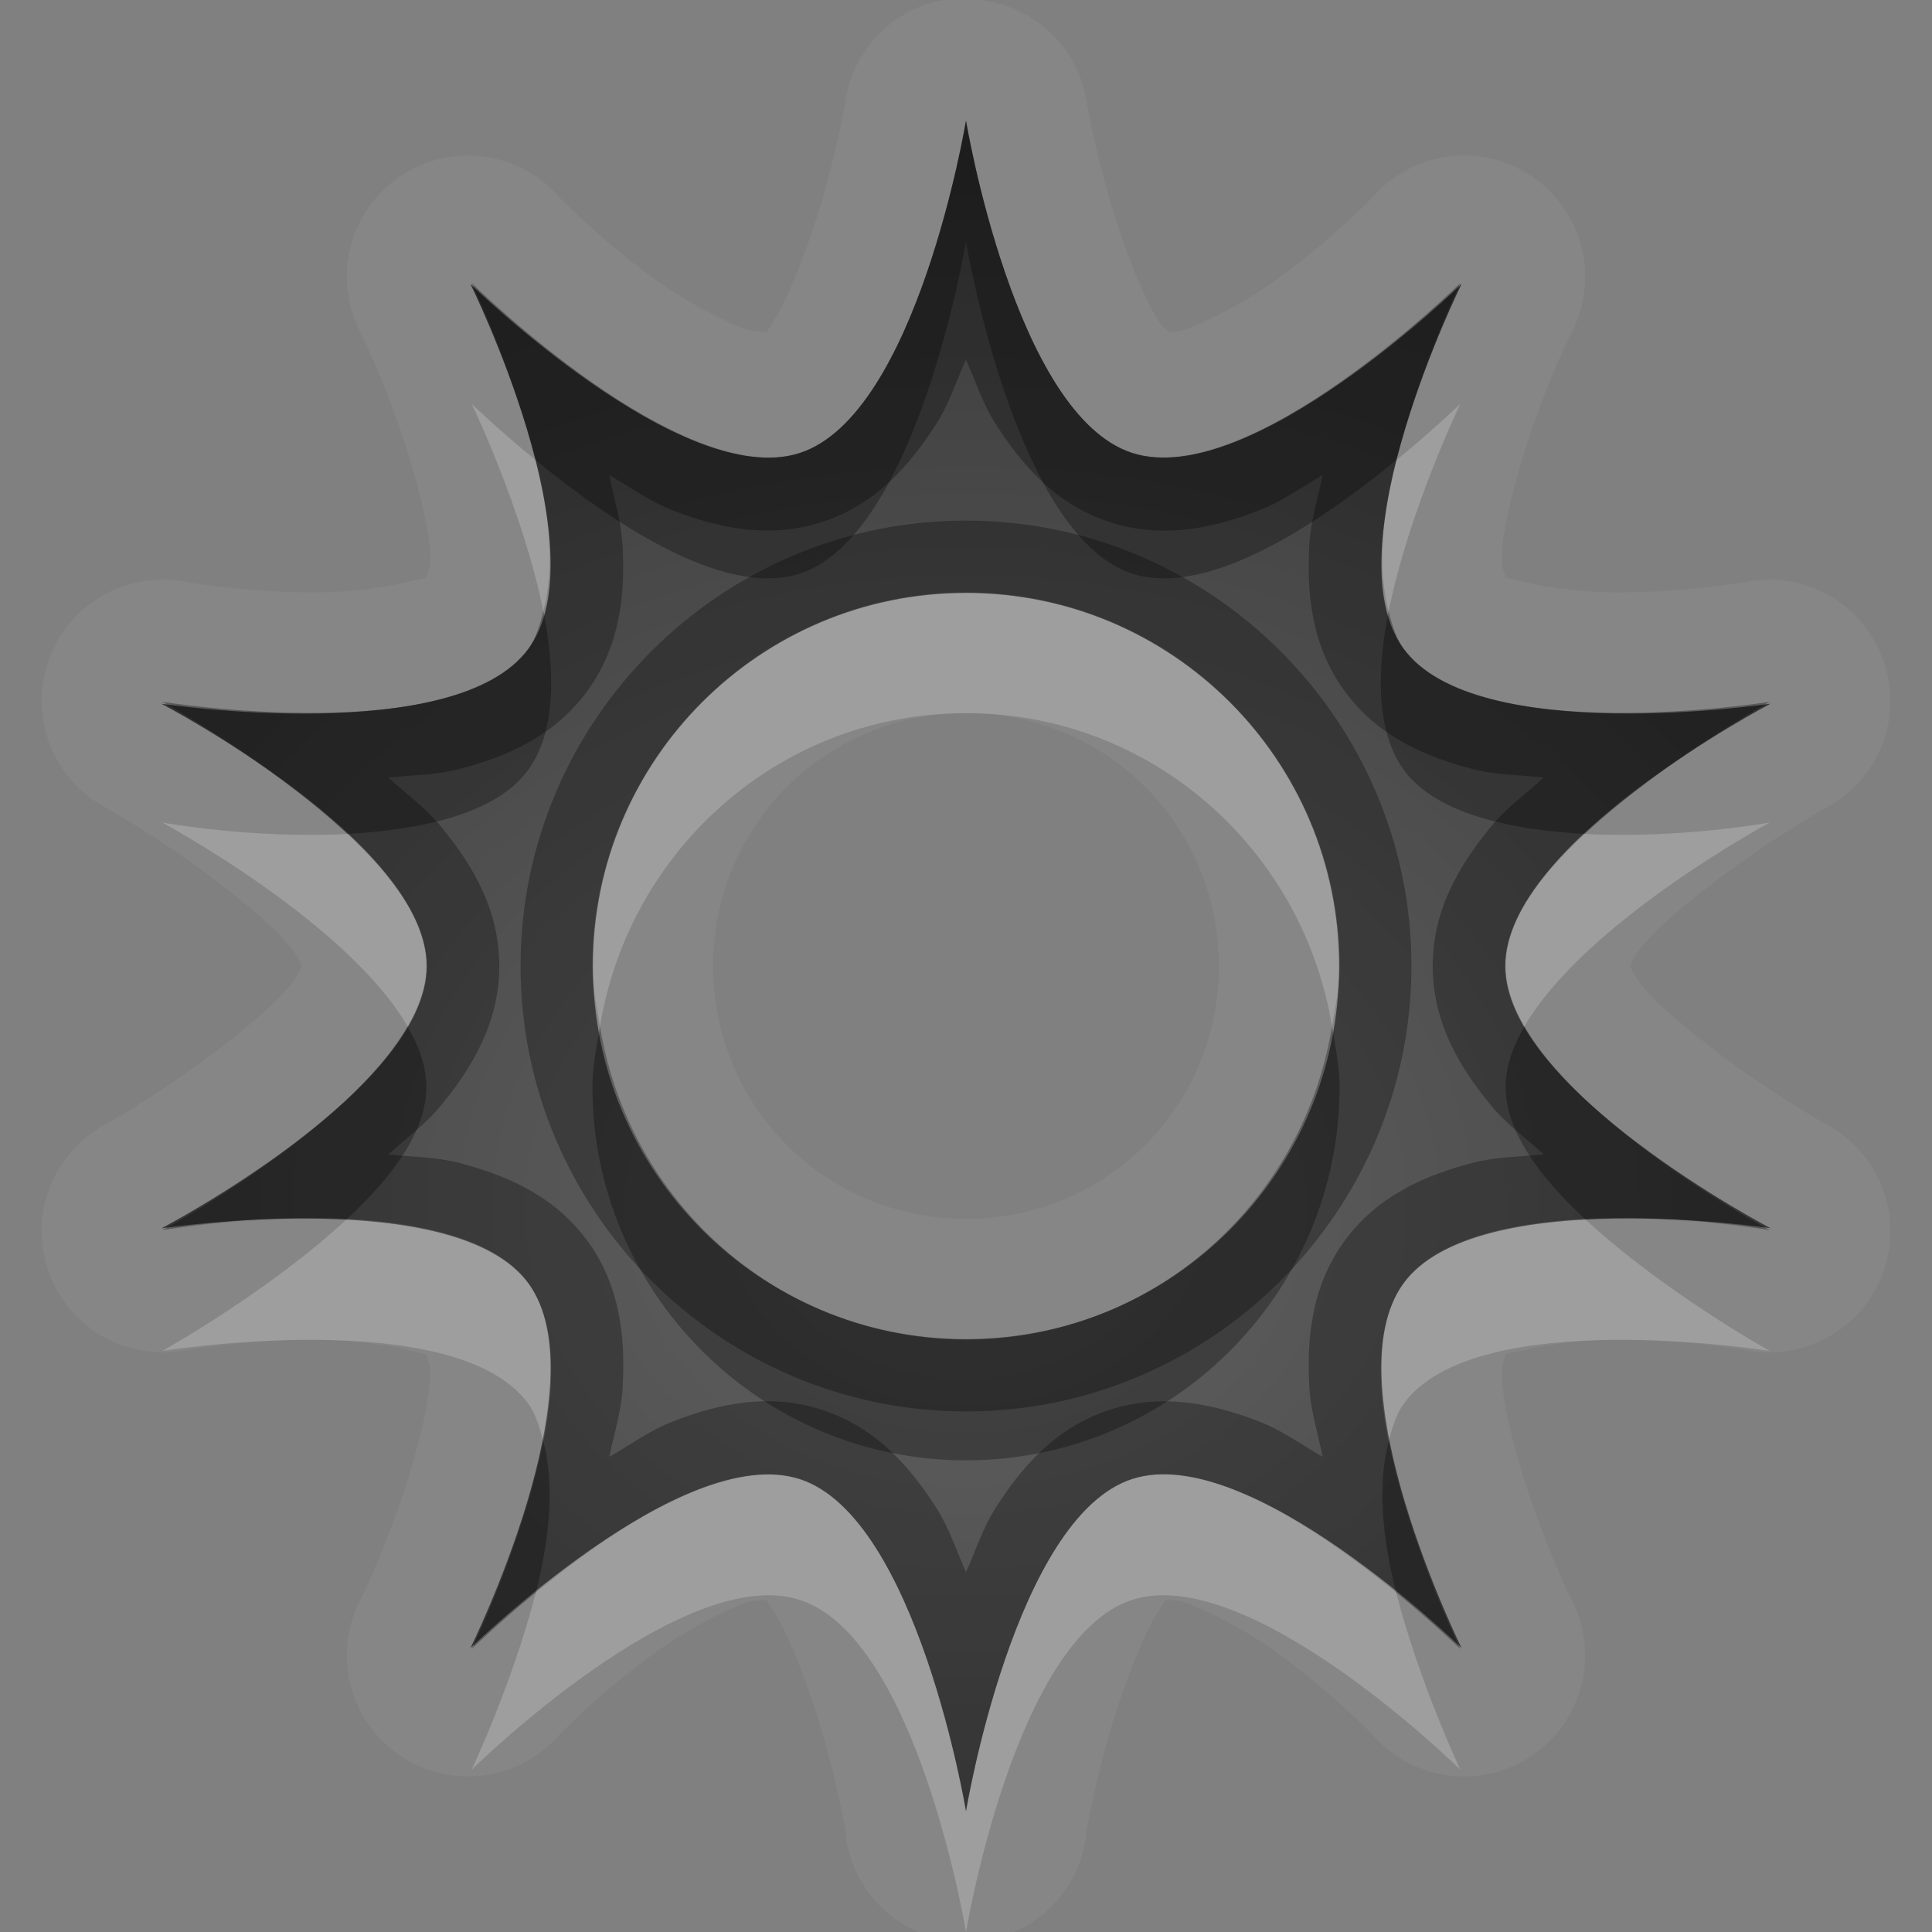 <?xml version="1.0" encoding="UTF-8" standalone="no"?>
<svg xmlns="http://www.w3.org/2000/svg" xmlns:xlink="http://www.w3.org/1999/xlink" xmlns:sodipodi="http://sodipodi.sourceforge.net/DTD/sodipodi-0.dtd" xmlns:inkscape="http://www.inkscape.org/namespaces/inkscape" width="16" height="16" version="1.0">
 <rect width="100%" height="100%" fill="#808080" stroke="none"/>
 <defs id="defs4">
  <linearGradient gradientUnits="userSpaceOnUse" y2="19.387" x2="0" y1="0.922" gradientTransform="scale(0.922,1.085)" id="linearGradient4177">
   <stop id="stop4179" stop-opacity="0.235"/>
   <stop id="stop4181" offset="1" stop-opacity="0.549"/>
  </linearGradient>
  <linearGradient id="StandardGradient" gradientTransform="scale(0.922,1.085)" y1="0.922" x2="0" y2="19.387" gradientUnits="userSpaceOnUse">
   <stop id="stop3283" stop-opacity="0.863"/>
   <stop offset="1" id="stop2651" stop-opacity="0.471"/>
  </linearGradient>
  <linearGradient inkscape:collect="always" xlink:href="#StandardGradient" id="linearGradient2549" gradientUnits="userSpaceOnUse" gradientTransform="matrix(0.925,0,0,1.087,-2.06,0.998)" y1="0.922" x2="0" y2="17.478"/>
  <linearGradient inkscape:collect="always" xlink:href="#StandardGradient" id="linearGradient2418" gradientUnits="userSpaceOnUse" gradientTransform="matrix(0.925,0,0,1.087,-4.06,-3.002)" y1="0.922" x2="0" y2="17.478"/>
  <linearGradient inkscape:collect="always" xlink:href="#StandardGradient" id="linearGradient2422" gradientUnits="userSpaceOnUse" gradientTransform="matrix(0.925,0,0,1.087,-5.06,-1.002)" y1="0.922" x2="0" y2="17.478"/>
  <linearGradient inkscape:collect="always" xlink:href="#StandardGradient" id="linearGradient2409" gradientUnits="userSpaceOnUse" gradientTransform="matrix(0.925,0,0,1.087,-5.06,-3.002)" y1="3.68" x2="0" y2="15.639"/>
  <linearGradient inkscape:collect="always" xlink:href="#StandardGradient" id="linearGradient2407" gradientUnits="userSpaceOnUse" gradientTransform="matrix(0.925,0,0,1.087,-6.06,-2.002)" y1="3.68" x2="0" y2="15.639"/>
  <linearGradient inkscape:collect="always" xlink:href="#StandardGradient" id="linearGradient3634" gradientUnits="userSpaceOnUse" gradientTransform="matrix(0.925,0,0,1.087,-26.06,-2.002)" y1="3.68" x2="0" y2="15.639"/>
  <clipPath id="clipPath3641">
   <path d="m -20,0 0,16 16,0 0,-16 -16,0 z m 4.5,1 7,0 C -7.669,1 -7,1.669 -7,2.5 l 0,9 c 0,0.831 -0.669,1.5 -1.5,1.5 l -3.5,0 0,-2 2.5,0 c 0.277,0 0.5,-0.223 0.5,-0.5 l 0,-7 C -9,3.223 -9.223,3 -9.5,3 l -5,0 C -14.777,3 -15,3.223 -15,3.5 l 0,4.5 -2,0 0,-5.5 C -17,1.669 -16.331,1 -15.5,1 z m -1.5,8 2,0 0,2 2,0 0,2 -2,0 0,2 -2,0 0,-2 -2,0 0,-2 2,0 0,-2 z" id="path3643"/>
  </clipPath>
  <linearGradient inkscape:collect="always" xlink:href="#StandardGradient" id="linearGradient3677" y1="2" x2="0" y2="20.03" gradientUnits="userSpaceOnUse"/>
  <linearGradient inkscape:collect="always" xlink:href="#StandardGradient" id="linearGradient2893" gradientUnits="userSpaceOnUse" gradientTransform="matrix(0.772,0,0,0.772,-0.497,0.503)" y1="2" x2="0" y2="20.03"/>
  <linearGradient inkscape:collect="always" xlink:href="#StandardGradient" id="linearGradient2895" gradientUnits="userSpaceOnUse" gradientTransform="matrix(0.772,0,0,0.772,-0.497,-0.497)" y1="2" x2="0" y2="20.03"/>
  <clipPath id="clipPath3688">
   <path d="m -20,0 0,16 16,0 0,-16 -16,0 z m 8,1 c 0,0 0.403,2.434 1.375,2.75 0.972,0.316 2.719,-1.406 2.719,-1.406 0,0 -1.07,2.204 -0.469,3.031 0.601,0.827 3.031,0.438 3.031,0.438 0,0 -2.188,1.165 -2.188,2.188 0,1.022 2.188,2.188 2.188,2.188 0,0 -2.43,-0.39 -3.031,0.438 -0.601,0.827 0.469,3.031 0.469,3.031 0,0 -1.747,-1.722 -2.719,-1.406 C -11.597,12.566 -12,15 -12,15 c 0,0 -0.403,-2.434 -1.375,-2.75 -0.972,-0.316 -2.719,1.406 -2.719,1.406 0,0 1.07,-2.204 0.469,-3.031 -0.601,-0.827 -3.031,-0.438 -3.031,-0.438 0,0 2.188,-1.165 2.188,-2.188 0,-1.022 -2.188,-2.188 -2.188,-2.188 0,0 2.43,0.39 3.031,-0.438 0.601,-0.827 -0.469,-3.031 -0.469,-3.031 0,0 1.747,1.722 2.719,1.406 C -12.403,3.434 -12,1 -12,1 z m 0,3.906 c -1.706,0 -3.094,1.387 -3.094,3.094 0,1.706 1.387,3.094 3.094,3.094 1.706,0 3.094,-1.387 3.094,-3.094 0,-1.706 -1.387,-3.094 -3.094,-3.094 z" id="path3690"/>
  </clipPath>
  <linearGradient inkscape:collect="always" xlink:href="#StandardGradient" id="linearGradient4431" gradientUnits="userSpaceOnUse" gradientTransform="matrix(0.772,0,0,0.772,-0.497,-0.497)" x1="12.295" y1="3.232" x2="11" y2="20.03"/>
  <radialGradient inkscape:collect="always" xlink:href="#linearGradient4177" id="radialGradient4175" cx="8" cy="9.903" r="6.662" gradientTransform="matrix(1.651,2.1941242e-8,-1.7951927e-8,1.351,-5.209,-3.379)" gradientUnits="userSpaceOnUse"/>
 </defs>
 <g inkscape:label="Calque 1" id="layer1" inkscape:groupmode="layer">
  <path d="M 7.812 0 A 1.003 1.003 0 0 0 7 0.844 C 7 0.844 6.909 1.384 6.719 1.938 C 6.624 2.214 6.513 2.489 6.406 2.656 C 6.373 2.708 6.368 2.728 6.344 2.75 C 6.316 2.747 6.248 2.754 6.156 2.719 C 5.973 2.647 5.707 2.511 5.469 2.344 C 4.993 2.01 4.625 1.625 4.625 1.625 A 1.003 1.003 0 0 0 3 2.781 C 3 2.781 3.242 3.284 3.406 3.844 C 3.488 4.123 3.553 4.395 3.562 4.594 C 3.567 4.693 3.54 4.749 3.531 4.781 C 3.501 4.795 3.468 4.797 3.406 4.812 C 3.217 4.861 2.916 4.904 2.625 4.906 C 2.043 4.911 1.5 4.812 1.5 4.812 A 1.003 1.003 0 0 0 0.875 6.688 C 0.875 6.688 1.344 6.953 1.812 7.312 C 2.047 7.492 2.279 7.687 2.406 7.844 C 2.458 7.907 2.482 7.964 2.5 8 C 2.482 8.036 2.458 8.093 2.406 8.156 C 2.279 8.313 2.047 8.508 1.812 8.688 C 1.344 9.047 0.875 9.312 0.875 9.312 A 1.003 1.003 0 0 0 1.5 11.188 C 1.5 11.188 2.043 11.089 2.625 11.094 C 2.916 11.096 3.217 11.139 3.406 11.188 C 3.468 11.203 3.501 11.205 3.531 11.219 C 3.54 11.251 3.567 11.307 3.562 11.406 C 3.553 11.605 3.488 11.877 3.406 12.156 C 3.242 12.716 3 13.219 3 13.219 A 1.003 1.003 0 0 0 4.625 14.375 C 4.625 14.375 4.993 13.99 5.469 13.656 C 5.707 13.489 5.973 13.353 6.156 13.281 C 6.233 13.251 6.28 13.254 6.312 13.25 C 6.317 13.252 6.358 13.249 6.344 13.25 C 6.368 13.272 6.373 13.292 6.406 13.344 C 6.513 13.511 6.624 13.786 6.719 14.062 C 6.909 14.616 7 15.156 7 15.156 A 1.003 1.003 0 0 0 9 15.156 C 9 15.156 9.091 14.616 9.281 14.062 C 9.376 13.786 9.487 13.511 9.594 13.344 C 9.627 13.292 9.632 13.272 9.656 13.25 C 9.642 13.249 9.683 13.252 9.688 13.25 C 9.72 13.254 9.767 13.251 9.844 13.281 C 10.027 13.353 10.293 13.489 10.531 13.656 C 11.007 13.99 11.375 14.375 11.375 14.375 A 1.003 1.003 0 0 0 13 13.219 C 13 13.219 12.758 12.716 12.594 12.156 C 12.512 11.877 12.447 11.605 12.438 11.406 C 12.433 11.307 12.46 11.251 12.469 11.219 C 12.499 11.205 12.532 11.203 12.594 11.188 C 12.783 11.139 13.084 11.096 13.375 11.094 C 13.957 11.089 14.5 11.188 14.5 11.188 A 1.003 1.003 0 0 0 15.125 9.312 C 15.125 9.312 14.656 9.047 14.188 8.688 C 13.953 8.508 13.721 8.313 13.594 8.156 C 13.542 8.093 13.518 8.036 13.5 8 C 13.518 7.964 13.542 7.907 13.594 7.844 C 13.721 7.687 13.953 7.492 14.188 7.312 C 14.656 6.953 15.125 6.688 15.125 6.688 A 1.003 1.003 0 0 0 14.5 4.812 C 14.5 4.812 13.957 4.911 13.375 4.906 C 13.084 4.904 12.783 4.861 12.594 4.812 C 12.532 4.797 12.499 4.795 12.469 4.781 C 12.46 4.749 12.433 4.693 12.438 4.594 C 12.447 4.395 12.512 4.123 12.594 3.844 C 12.758 3.284 13 2.781 13 2.781 A 1.003 1.003 0 0 0 11.375 1.625 C 11.375 1.625 11.007 2.01 10.531 2.344 C 10.293 2.511 10.027 2.647 9.844 2.719 C 9.767 2.749 9.72 2.746 9.688 2.75 C 9.662 2.729 9.634 2.719 9.594 2.656 C 9.487 2.489 9.376 2.214 9.281 1.938 C 9.091 1.384 9 0.844 9 0.844 A 1.003 1.003 0 0 0 7.906 0 A 1.003 1.003 0 0 0 7.812 0 z M 8 1 C 8 1 8.403 3.434 9.375 3.75 C 10.347 4.066 12.094 2.344 12.094 2.344 C 12.094 2.344 11.024 4.548 11.625 5.375 C 12.226 6.202 14.656 5.812 14.656 5.812 C 14.656 5.812 12.469 6.978 12.469 8 C 12.469 9.022 14.656 10.188 14.656 10.188 C 14.656 10.188 12.226 9.798 11.625 10.625 C 11.024 11.452 12.094 13.656 12.094 13.656 C 12.094 13.656 10.347 11.934 9.375 12.25 C 8.403 12.566 8 15 8 15 C 8 15 7.597 12.566 6.625 12.25 C 5.653 11.934 3.906 13.656 3.906 13.656 C 3.906 13.656 4.976 11.452 4.375 10.625 C 3.774 9.798 1.344 10.188 1.344 10.188 C 1.344 10.188 3.531 9.022 3.531 8 C 3.531 6.978 1.344 5.812 1.344 5.812 C 1.344 5.812 3.774 6.202 4.375 5.375 C 4.976 4.548 3.906 2.344 3.906 2.344 C 3.906 2.344 5.653 4.066 6.625 3.75 C 7.597 3.434 8 1 8 1 z M 8 4.906 C 6.294 4.906 4.906 6.294 4.906 8 C 4.906 9.706 6.294 11.094 8 11.094 C 9.706 11.094 11.094 9.706 11.094 8 C 11.094 6.294 9.706 4.906 8 4.906 z M 8 5.906 C 9.163 5.906 10.094 6.837 10.094 8 C 10.094 9.163 9.163 10.094 8 10.094 C 6.837 10.094 5.906 9.163 5.906 8 C 5.906 6.837 6.837 5.906 8 5.906 z " id="path4429" opacity="0.05" fill="#ffffff" color="#000000" stroke-width="0.3"/>
  <path d="m 8,1 c 0,0 -0.404,2.436 -1.376,2.752 -0.972,0.316 -2.728,-1.4 -2.728,-1.4 0,0 1.084,2.19 0.483,3.017 -0.601,0.827 -3.041,0.459 -3.041,0.459 0,0 2.197,1.15 2.197,2.172 1e-7,1.022 -2.197,2.172 -2.197,2.172 0,0 2.441,-0.368 3.041,0.459 0.601,0.827 -0.483,3.017 -0.483,3.017 0,0 1.755,-1.716 2.728,-1.4 C 7.596,12.564 8,15 8,15 c 0,0 0.404,-2.436 1.376,-2.752 0.972,-0.316 2.728,1.4 2.728,1.4 0,0 -1.084,-2.19 -0.483,-3.017 0.601,-0.827 3.041,-0.459 3.041,-0.459 0,0 -2.197,-1.15 -2.197,-2.172 0,-1.022 2.197,-2.172 2.197,-2.172 0,0 -2.441,0.368 -3.041,-0.459 -0.601,-0.827 0.483,-3.017 0.483,-3.017 0,0 -1.755,1.716 -2.728,1.4 C 8.404,3.436 8,1 8,1 z m 0,3.91 c 1.706,0 3.09,1.383 3.09,3.09 0,1.706 -1.383,3.09 -3.09,3.09 C 6.294,11.09 4.91,9.706 4.91,8 4.91,6.294 6.294,4.91 8,4.91 z" id="path2880" fill="url(#radialGradient4175)" color="#000000" stroke-width="0.3"/>
  <path d="M 8 1 C 8 1 7.597 3.434 6.625 3.75 C 5.653 4.066 3.906 2.344 3.906 2.344 C 3.906 2.344 4.244 3.059 4.438 3.812 C 5.031 4.297 5.981 4.959 6.625 4.75 C 7.597 4.434 8 2 8 2 C 8 2 8.403 4.434 9.375 4.75 C 10.019 4.959 10.969 4.297 11.562 3.812 C 11.756 3.059 12.094 2.344 12.094 2.344 C 12.094 2.344 10.347 4.066 9.375 3.75 C 8.403 3.434 8 1 8 1 z M 4.5 5.062 C 4.471 5.173 4.437 5.289 4.375 5.375 C 3.774 6.202 1.344 5.812 1.344 5.812 C 1.344 5.812 2.228 6.304 2.875 6.906 C 3.489 6.873 4.11 6.74 4.375 6.375 C 4.6 6.065 4.602 5.569 4.5 5.062 z M 11.5 5.062 C 11.398 5.569 11.4 6.065 11.625 6.375 C 11.89 6.74 12.511 6.873 13.125 6.906 C 13.772 6.304 14.656 5.812 14.656 5.812 C 14.656 5.812 12.226 6.202 11.625 5.375 C 11.563 5.289 11.529 5.173 11.5 5.062 z M 3.375 8.5 C 2.876 9.364 1.344 10.188 1.344 10.188 C 1.344 10.188 2.098 10.051 2.875 10.094 C 3.245 9.75 3.531 9.372 3.531 9 C 3.531 8.835 3.471 8.666 3.375 8.5 z M 4.969 8.5 C 4.942 8.663 4.906 8.829 4.906 9 C 4.906 10.706 6.294 12.094 8 12.094 C 9.706 12.094 11.094 10.706 11.094 9 C 11.094 8.829 11.058 8.663 11.031 8.5 C 10.791 9.967 9.535 11.094 8 11.094 C 6.465 11.094 5.209 9.967 4.969 8.5 z M 12.625 8.5 C 12.529 8.666 12.469 8.835 12.469 9 C 12.469 9.372 12.755 9.75 13.125 10.094 C 13.902 10.051 14.656 10.188 14.656 10.188 C 14.656 10.188 13.124 9.364 12.625 8.5 z M 4.5 11.938 C 4.329 12.781 3.906 13.656 3.906 13.656 C 3.906 13.656 4.135 13.434 4.438 13.188 C 4.552 12.74 4.594 12.295 4.5 11.938 z M 11.5 11.938 C 11.406 12.295 11.448 12.74 11.562 13.188 C 11.865 13.434 12.094 13.656 12.094 13.656 C 12.094 13.656 11.671 12.781 11.5 11.938 z " id="path2889" opacity="0.3" color="#000000" stroke-width="0.3"/>
  <path d="M 3.906 3.344 C 3.906 3.344 4.329 4.219 4.5 5.062 C 4.594 4.705 4.552 4.26 4.438 3.812 C 4.135 3.566 3.906 3.344 3.906 3.344 z M 12.094 3.344 C 12.094 3.344 11.865 3.566 11.562 3.812 C 11.448 4.26 11.406 4.705 11.5 5.062 C 11.671 4.219 12.094 3.344 12.094 3.344 z M 8 4.906 C 6.294 4.906 4.906 6.294 4.906 8 C 4.906 8.171 4.942 8.337 4.969 8.5 C 5.209 7.033 6.465 5.906 8 5.906 C 9.535 5.906 10.791 7.033 11.031 8.5 C 11.058 8.337 11.094 8.171 11.094 8 C 11.094 6.294 9.706 4.906 8 4.906 z M 1.344 6.812 C 1.344 6.812 2.876 7.636 3.375 8.5 C 3.471 8.334 3.531 8.165 3.531 8 C 3.531 7.628 3.245 7.25 2.875 6.906 C 2.098 6.949 1.344 6.812 1.344 6.812 z M 14.656 6.812 C 14.656 6.812 13.902 6.949 13.125 6.906 C 12.755 7.25 12.469 7.628 12.469 8 C 12.469 8.165 12.529 8.334 12.625 8.5 C 13.124 7.636 14.656 6.812 14.656 6.812 z M 2.875 10.094 C 2.228 10.696 1.344 11.188 1.344 11.188 C 1.344 11.188 3.774 10.798 4.375 11.625 C 4.437 11.711 4.471 11.827 4.5 11.938 C 4.602 11.431 4.6 10.935 4.375 10.625 C 4.11 10.26 3.489 10.127 2.875 10.094 z M 13.125 10.094 C 12.511 10.127 11.89 10.26 11.625 10.625 C 11.4 10.935 11.398 11.431 11.5 11.938 C 11.529 11.827 11.563 11.711 11.625 11.625 C 12.226 10.798 14.656 11.188 14.656 11.188 C 14.656 11.188 13.772 10.696 13.125 10.094 z M 6.219 12.219 C 5.612 12.291 4.919 12.794 4.438 13.188 C 4.244 13.941 3.906 14.656 3.906 14.656 C 3.906 14.656 5.653 12.934 6.625 13.25 C 7.597 13.566 8 16 8 16 C 8 16 8.403 13.566 9.375 13.25 C 10.347 12.934 12.094 14.656 12.094 14.656 C 12.094 14.656 11.756 13.941 11.562 13.188 C 10.969 12.703 10.019 12.041 9.375 12.25 C 8.403 12.566 8 15 8 15 C 8 15 7.597 12.566 6.625 12.25 C 6.503 12.211 6.36 12.202 6.219 12.219 z " id="path3670" opacity="0.2" fill="#ffffff" color="#000000" stroke-width="0.3"/>
  <path d="m 8,1 c 0,0 -0.405,2.436 -1.377,2.752 -0.972,0.316 -2.727,-1.4 -2.727,-1.4 0,0 1.083,2.191 0.482,3.018 -0.601,0.827 -3.041,0.459 -3.041,0.459 0,0 2.197,1.15 2.197,2.172 0,1.022 -2.197,2.172 -2.197,2.172 0,0 2.44,-0.368 3.041,0.459 0.601,0.827 -0.482,3.018 -0.482,3.018 0,0 1.754,-1.716 2.727,-1.4 C 7.595,12.564 8,15 8,15 c 0,0 0.403,-2.436 1.375,-2.752 0.972,-0.316 2.729,1.4 2.729,1.4 0,0 -1.083,-2.191 -0.482,-3.018 0.601,-0.827 3.041,-0.459 3.041,-0.459 0,0 -2.197,-1.15 -2.197,-2.172 0,-1.022 2.197,-2.172 2.197,-2.172 0,0 -2.44,0.368 -3.041,-0.459 -0.601,-0.827 0.482,-3.018 0.482,-3.018 0,0 -1.756,1.716 -2.729,1.4 C 8.403,3.436 8,1 8,1 Z m 0,1.979 c 0.081,0.18 0.138,0.364 0.246,0.533 0.215,0.336 0.496,0.665 0.943,0.811 0.445,0.145 0.867,0.048 1.238,-0.096 0.192,-0.074 0.352,-0.193 0.527,-0.293 -0.04,0.195 -0.101,0.381 -0.111,0.584 -0.021,0.396 0.016,0.825 0.291,1.203 0.276,0.38 0.677,0.548 1.063,0.648 0.196,0.051 0.39,0.049 0.588,0.07 C 12.635,6.575 12.474,6.69 12.344,6.85 12.091,7.159 11.865,7.53 11.865,8 c 0,0.47 0.225,0.841 0.479,1.15 0.13,0.159 0.291,0.274 0.441,0.41 -0.198,0.021 -0.392,0.019 -0.588,0.07 -0.386,0.101 -0.786,0.268 -1.063,0.648 -0.275,0.378 -0.312,0.807 -0.291,1.203 0.011,0.203 0.071,0.389 0.111,0.584 -0.175,-0.1 -0.335,-0.219 -0.527,-0.293 -0.371,-0.143 -0.793,-0.24 -1.238,-0.096 -0.447,0.145 -0.728,0.475 -0.943,0.811 -0.108,0.169 -0.165,0.353 -0.246,0.533 -0.081,-0.18 -0.138,-0.364 -0.246,-0.533 -0.215,-0.336 -0.498,-0.665 -0.945,-0.811 -0.445,-0.145 -0.865,-0.048 -1.236,0.096 -0.192,0.074 -0.352,0.193 -0.527,0.293 0.04,-0.195 0.101,-0.381 0.111,-0.584 0.021,-0.396 -0.016,-0.825 -0.291,-1.203 C 4.589,9.899 4.189,9.732 3.803,9.631 3.607,9.58 3.412,9.582 3.215,9.561 3.365,9.425 3.526,9.31 3.656,9.15 3.909,8.841 4.135,8.47 4.135,8 4.135,7.53 3.909,7.159 3.656,6.85 3.526,6.69 3.365,6.575 3.215,6.439 c 0.198,-0.021 0.392,-0.019 0.588,-0.07 0.386,-0.101 0.786,-0.268 1.062,-0.648 0.275,-0.378 0.312,-0.807 0.291,-1.203 -0.011,-0.203 -0.071,-0.389 -0.111,-0.584 0.175,0.1 0.335,0.219 0.527,0.293 0.371,0.143 0.791,0.24 1.236,0.096 0.447,-0.145 0.73,-0.475 0.945,-0.811 0.108,-0.169 0.165,-0.353 0.246,-0.533 z m 0,1.332 C 5.969,4.311 4.311,5.969 4.311,8 c 0,2.031 1.659,3.689 3.689,3.689 2.031,0 3.689,-1.659 3.689,-3.689 0,-2.031 -1.659,-3.689 -3.689,-3.689 z m 0,0.6 c 1.706,0 3.09,1.383 3.09,3.09 0,1.706 -1.383,3.09 -3.09,3.09 -1.706,0 -3.09,-1.383 -3.09,-3.09 0,-1.706 1.383,-3.09 3.09,-3.09 z" id="path2880-1" inkscape:connector-curvature="0" shape-rendering="auto" mix-blend-mode="normal" color-interpolation-filters="linearRGB" isolation="auto" white-space="normal" opacity="0.3" solid-opacity="1" image-rendering="auto" solid-color="#000000" color="#000000" stroke-width="1.2" color-rendering="auto" color-interpolation="sRGB"/>
 </g>
</svg>
